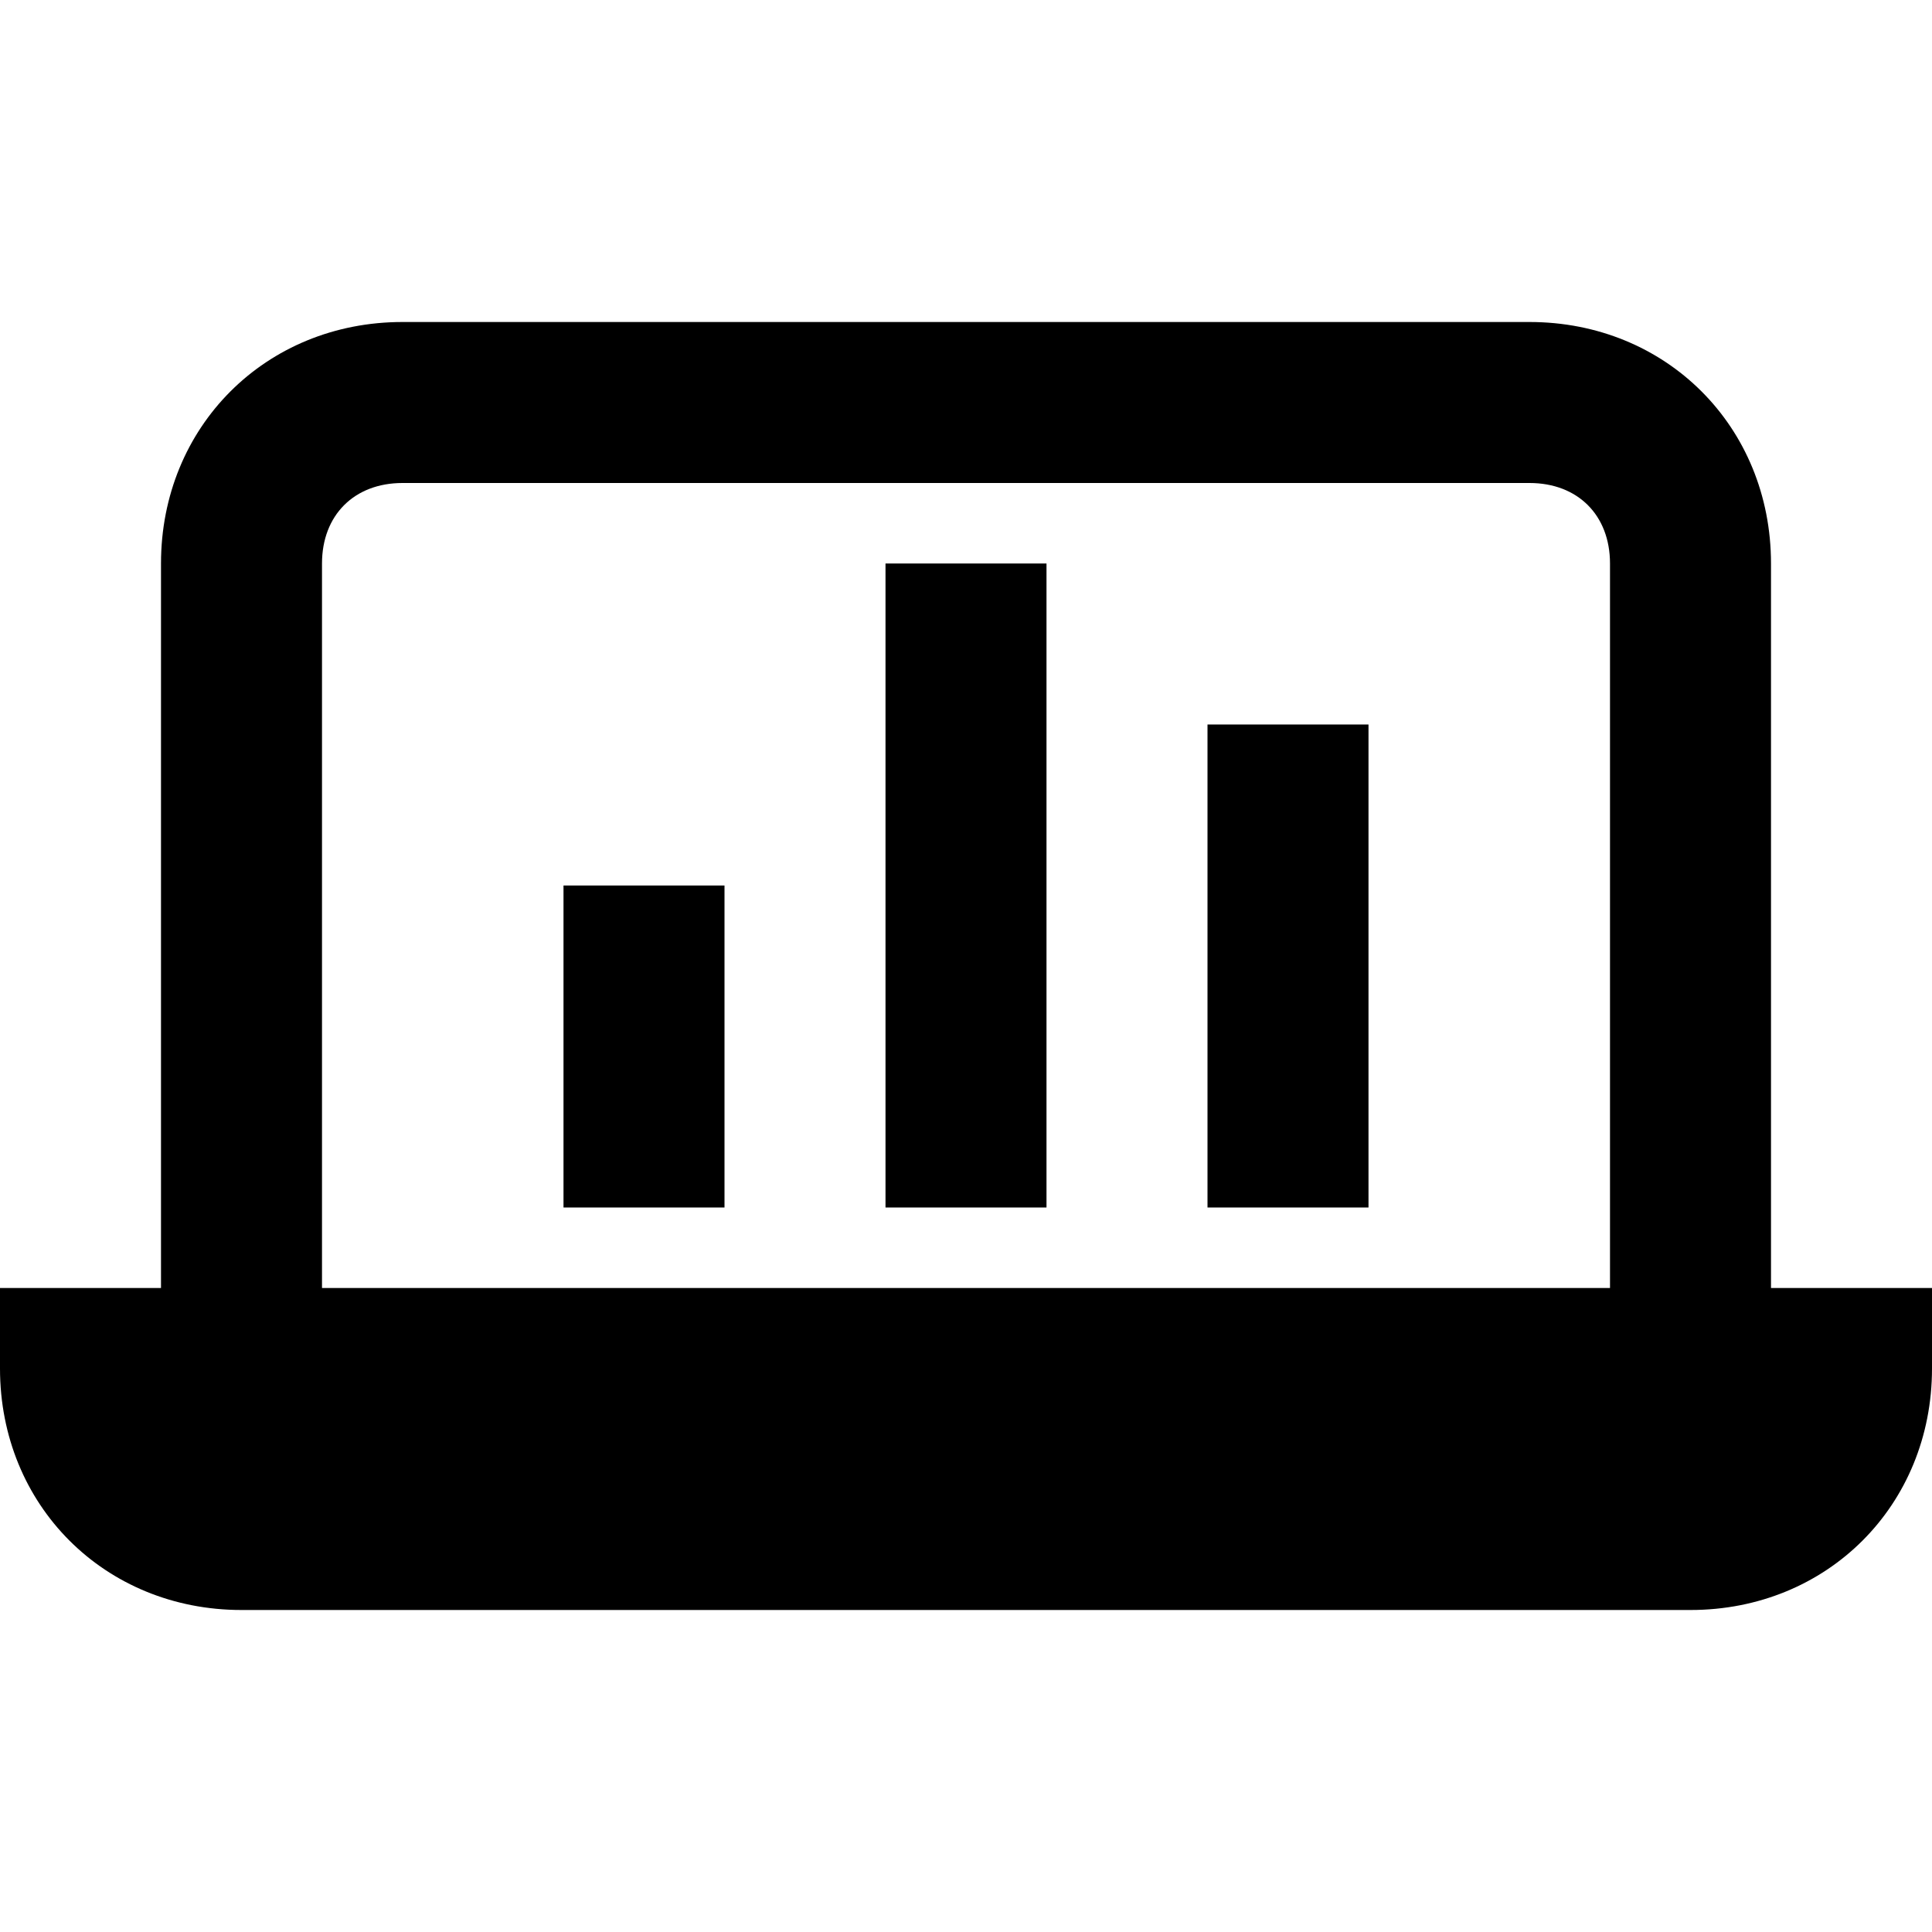 <?xml version="1.0" encoding="utf-8"?>
<!-- Generator: Adobe Illustrator 19.1.0, SVG Export Plug-In . SVG Version: 6.00 Build 0)  -->
<!DOCTYPE svg PUBLIC "-//W3C//DTD SVG 1.1//EN" "http://www.w3.org/Graphics/SVG/1.1/DTD/svg11.dtd">
<svg version="1.1" id="Layer_1" xmlns="http://www.w3.org/2000/svg" xmlns:xlink="http://www.w3.org/1999/xlink" x="0px" y="0px"
	 width="24px" height="24px" viewBox="0 0 24 24" enable-background="new 0 0 24 24" xml:space="preserve">
<path d="M22,7c0-1.7-1.3-3-3-3H5C3.3,4,2,5.3,2,7v9H0v1c0,1.7,1.3,3,3,3h18c1.7,0,3-1.3,3-3v-1h-2V7z M4,7c0-0.6,0.4-1,1-1h14
	c0.6,0,1,0.4,1,1v9H4V7z"/>
<rect id="color_22_" x="11" y="7" width="2" height="8"/>
<rect id="color_21_" x="15" y="9" width="2" height="6"/>
<rect id="color_20_" x="7" y="11" width="2" height="4"/>
</svg>
